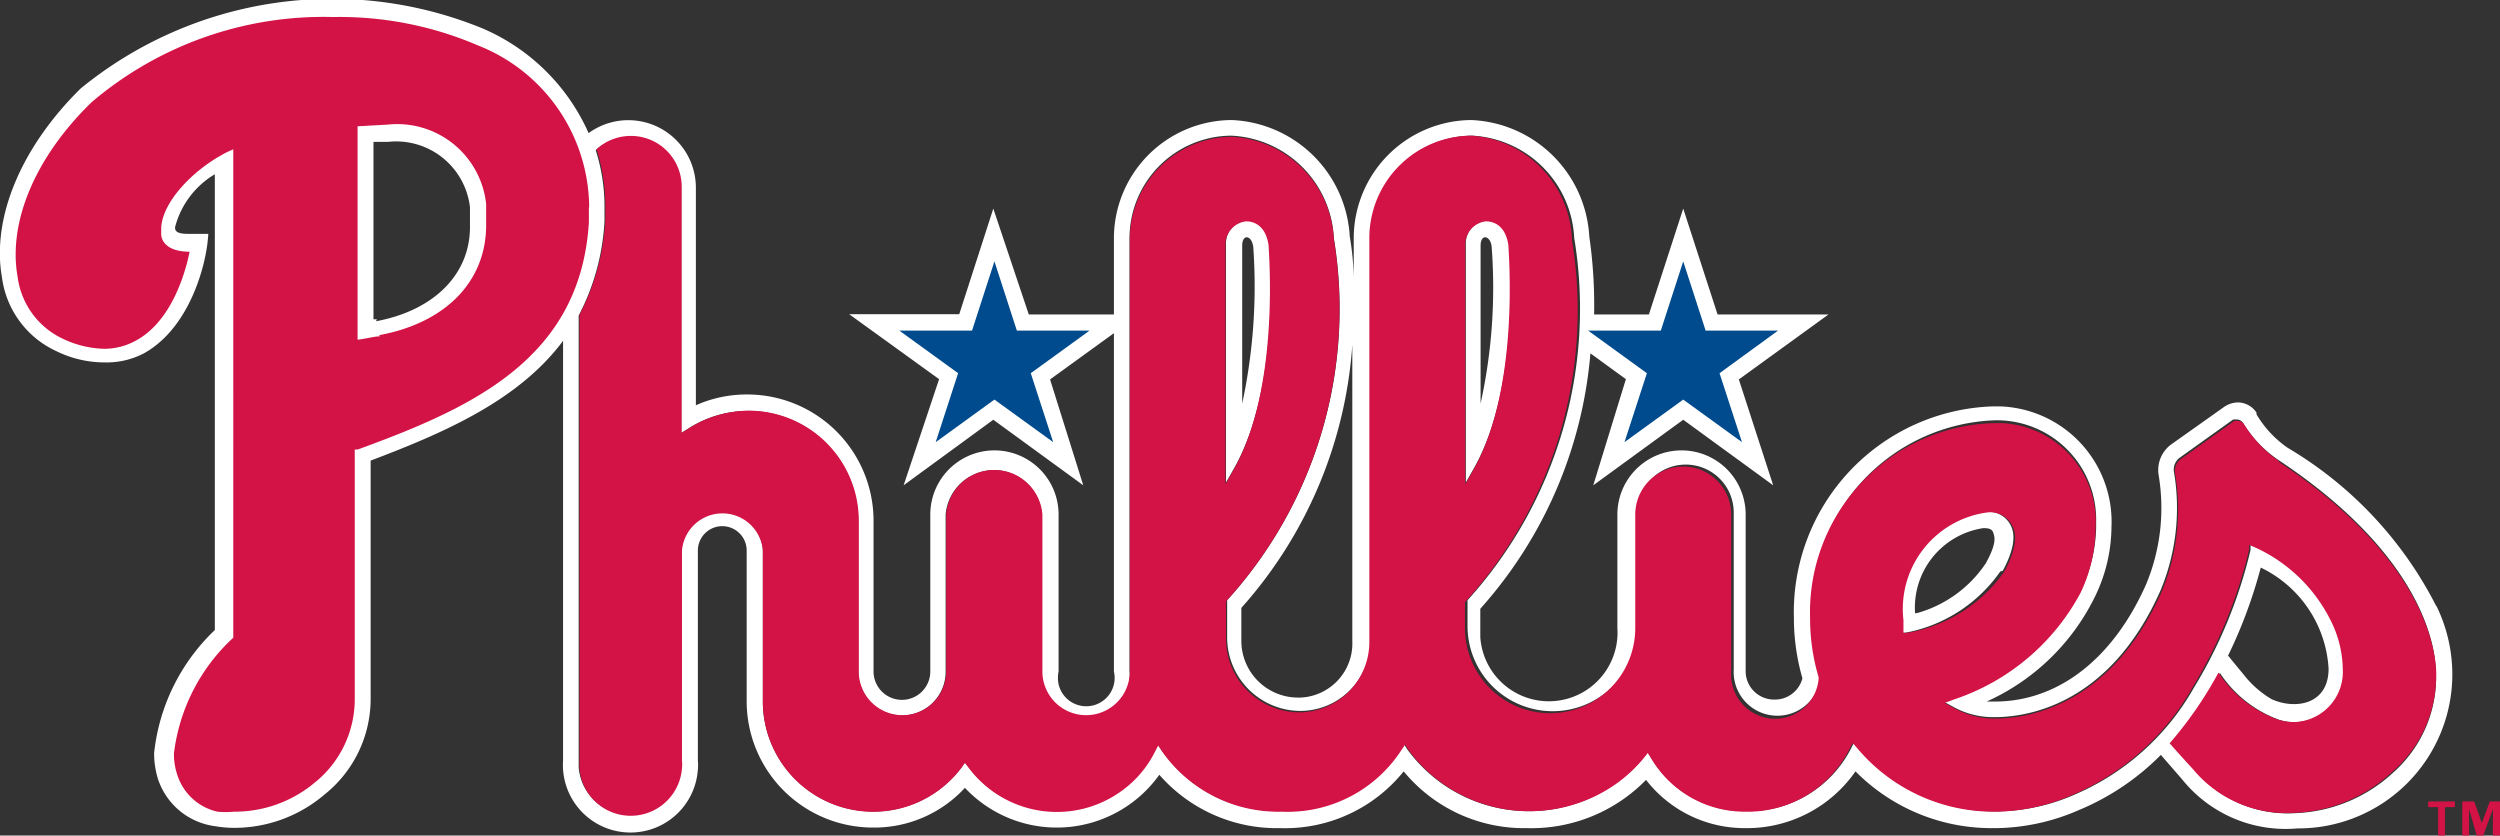 <svg id="Layer_1" data-name="Layer 1" xmlns="http://www.w3.org/2000/svg" viewBox="0 0 88.09 29.44"><rect x="0" y="0" width="88.09" height="29.44" fill="#333333" stroke="none"/><defs><style>.cls-1{fill:#fff;}.cls-2{fill:#d31245;}.cls-3{fill:#004b8d;}</style></defs><title>phillies</title><path class="cls-1" d="M70.57,20.11c.39-.72.48-1.28.25-1.65a.87.87,0,0,0-.88-.42A3.43,3.43,0,0,0,67,21.83v.46h.16a5.25,5.25,0,0,0,3.32-2.15m-3,1.47a2.83,2.83,0,0,1,2.4-3c.12,0,.3,0,.35.15s.15.35-.26,1.09a4.31,4.31,0,0,1-2.41,1.75"/><path class="cls-1" d="M44.72,8.6c-.11-.73-.54-.84-.79-.84a.82.82,0,0,0-.73.86V17l.29-.51c1.65-2.92,1.25-7.7,1.23-7.91m-.95.07c0-.18.07-.29.16-.29s.2.11.23.34a19.67,19.67,0,0,1-.39,5.52Z"/><path class="cls-1" d="M85.84,21.35a13.68,13.68,0,0,0-5.23-5.57h0a3.77,3.77,0,0,1-1.1-1.18v-.06a.79.79,0,0,0-.66-.36.9.9,0,0,0-.47.15l-1.89,1.34a1.12,1.12,0,0,0-.43,1.06,7,7,0,0,1-.44,3.86c-1.16,2.62-3.1,4.13-5.33,4.13H70a7.82,7.82,0,0,0,3.78-3.62,5.69,5.69,0,0,0,.62-2.53,4.07,4.07,0,0,0-3.91-4.25h-.28a7.25,7.25,0,0,0-7,7.44,7.68,7.68,0,0,0,.3,2.14,1,1,0,0,1-1,.75,1,1,0,0,1-1-1V18.13a2.26,2.26,0,1,0-4.52,0v4a2.42,2.42,0,0,1-4.83.32v-1a15.41,15.41,0,0,0,3.88-9l1.25.91L56.14,17.1l3.17-2.31,3.17,2.31-1.21-3.73,3.16-2.29H60.52L59.31,7.35,58.1,11.08H56.17A16.92,16.92,0,0,0,56,8.33a4.35,4.35,0,0,0-4.15-4.1A4.17,4.17,0,0,0,47.7,8.39h0V9.78a9.89,9.89,0,0,0-.14-1.45,4.35,4.35,0,0,0-4.15-4.1,4.17,4.17,0,0,0-4.16,4.16h0v2.69h-3L35,7.35l-1.2,3.72H29.92l3.17,2.29L31.84,17.1,35,14.79l3.17,2.31L37,13.37l2.25-1.63V23.66a1,1,0,0,1-.75,1.2,1,1,0,0,1-1.2-.75,1.14,1.14,0,0,1,0-.45V18.13a2.26,2.26,0,0,0-4.52,0v5.53a1,1,0,0,1-2,0V18.35A4.45,4.45,0,0,0,26.3,13.9a4.38,4.38,0,0,0-1.78.38V6.6a2.38,2.38,0,0,0-3.78-1.91A7.17,7.17,0,0,0,17,1,14,14,0,0,0,2.84,3.12C.73,5.2-.3,7.69.07,9.78A3.34,3.34,0,0,0,2,12.38a3.84,3.84,0,0,0,1.69.39,2.83,2.83,0,0,0,1.4-.33c1.76-1,2.15-3.45,2.17-3.55a5.16,5.16,0,0,0,.08-.65H6.66c-.17,0-.46,0-.49-.18V8a3.06,3.06,0,0,1,1.4-1.86V22.2a7,7,0,0,0-2.14,4.34,3.1,3.1,0,0,0,.14.92,2.45,2.45,0,0,0,2,1.65,4,4,0,0,0,.69.06A4.9,4.9,0,0,0,11.43,28a4.31,4.31,0,0,0,1.63-3.38V16.23c2.64-1,5.22-2.13,6.78-4.22V26.8a2.38,2.38,0,0,0,4.75.31,1.6,1.6,0,0,0,0-.31V19.4a.86.86,0,0,1,1.72,0v5.31a4.45,4.45,0,0,0,4.45,4.45A4.34,4.34,0,0,0,34,27.76a4.44,4.44,0,0,0,6.85-.46,5.5,5.5,0,0,0,4.27,1.88,5.36,5.36,0,0,0,4.34-2,5.49,5.49,0,0,0,4.34,2,5.65,5.65,0,0,0,4.2-1.7,4.39,4.39,0,0,0,3.49,1.7,4.66,4.66,0,0,0,3.89-2,6.74,6.74,0,0,0,4.78,2h.22a7.5,7.5,0,0,0,2.88-.64,8.82,8.82,0,0,0,2.88-1.94l.74.85a4.68,4.68,0,0,0,4.07,1.74,5.43,5.43,0,0,0,5.46-5.42,5.5,5.5,0,0,0-.56-2.42M13.28,11.25h-.12V5h.5a2.62,2.62,0,0,1,2.9,2.3c0,.1,0,.2,0,.3V8c0,1.67-1.27,2.94-3.31,3.32m34.4.56v10.7a1.91,1.91,0,0,1-1.83,2h-.08a2,2,0,0,1-2-2V21.42a15.51,15.51,0,0,0,3.93-9.61M85.84,23.89h0a4.49,4.49,0,0,1-1.51,3.33,5.35,5.35,0,0,1-3.41,1.43,4.28,4.28,0,0,1-3.6-1.54c-.58-.63-.82-.91-.82-.91a13.79,13.79,0,0,0,1.72-2.49,4.23,4.23,0,0,0,2.08,1.65,1.76,1.76,0,0,0,2.22-1.13,1.6,1.6,0,0,0,.08-.65A3.91,3.91,0,0,0,82.24,22a5.54,5.54,0,0,0-2.77-2.73l-.17-.07h0v.18a16.68,16.68,0,0,1-2,4.86A8.8,8.8,0,0,1,73.1,28a7,7,0,0,1-2.66.59h-.21a6.26,6.26,0,0,1-4.75-2.25l-.15-.18-.11.22a4.05,4.05,0,0,1-3.72,2.2,3.82,3.82,0,0,1-3.32-1.88l-.12-.19-.14.18a5.29,5.29,0,0,1-7.46.65,5.46,5.46,0,0,1-.87-.93l-.12-.19-.13.19a4.77,4.77,0,0,1-4.21,2.17,5,5,0,0,1-4.19-2.13l-.14-.21-.12.23a3.88,3.88,0,0,1-6.56.55L34,26.87l-.12.17a3.89,3.89,0,0,1-7-2.25V19.36h0a1.42,1.42,0,0,0-1.54-1.3A1.43,1.43,0,0,0,24,19.36v7.4a1.81,1.81,0,1,1-3.61.27V11.12a8.08,8.08,0,0,0,.91-3.34V7.29a6.52,6.52,0,0,0-.31-2A1.8,1.8,0,0,1,24,6.6v8.66l.24-.15a3.88,3.88,0,0,1,5.37,1.13,3.81,3.81,0,0,1,.63,2.12v5.31a1.54,1.54,0,0,0,3.08,0V18.13a1.71,1.71,0,0,1,1.83-1.56,1.69,1.69,0,0,1,1.56,1.56v5.53a1.56,1.56,0,0,0,1.42,1.67,1.54,1.54,0,0,0,1.67-1.42,1,1,0,0,0,0-.25V8.38a3.61,3.61,0,0,1,3.59-3.6A3.8,3.8,0,0,1,47,8.39a15.29,15.29,0,0,1-3.76,12.76h0v1.32a2.59,2.59,0,0,0,2.58,2.58,2.48,2.48,0,0,0,2.47-2.5h0V8.38a3.61,3.61,0,0,1,3.59-3.6,3.8,3.8,0,0,1,3.59,3.61,15.29,15.29,0,0,1-3.76,12.76h0v.91a3,3,0,0,0,6,0v-4a1.69,1.69,0,0,1,3.38,0v5.53a1.54,1.54,0,0,0,3.07.24v-.07a7.27,7.27,0,0,1-.3-2.08,6.67,6.67,0,0,1,6.43-6.87h0a3.5,3.5,0,0,1,3.57,3.42c0,.13,0,.25,0,.37a5.36,5.36,0,0,1-.58,2.29,7.91,7.91,0,0,1-4.48,3.71l-.32.12.3.16a2.91,2.91,0,0,0,1.49.39c1.17,0,4.07-.43,5.86-4.47a7.57,7.57,0,0,0,.47-4.18.52.52,0,0,1,.2-.49l1.89-1.35h.13a.28.28,0,0,1,.2.1h0a4.26,4.26,0,0,0,1.25,1.32h0c5.92,3.92,5.56,7.6,5.55,7.63Zm-7.35-.75A17,17,0,0,0,79.66,20a4.22,4.22,0,0,1,2.39,3.56h0c0,1.27-1.17,1.45-2,1.08a3.49,3.49,0,0,1-1-.88c-.24-.29-.45-.54-.53-.65"/><path class="cls-1" d="M53.17,8.6c-.11-.73-.54-.84-.79-.84a.82.82,0,0,0-.73.86V17l.29-.51c1.65-2.92,1.25-7.7,1.23-7.91m-1,.07c0-.18.07-.29.16-.29s.21.11.23.34a19,19,0,0,1-.39,5.52Z"/><path class="cls-2" d="M80.31,16.25h0a4.26,4.26,0,0,1-1.25-1.32h0a.28.28,0,0,0-.2-.1h-.13l-1.89,1.35a.52.52,0,0,0-.2.49,7.57,7.57,0,0,1-.47,4.18c-1.78,4-4.69,4.47-5.86,4.47a2.91,2.91,0,0,1-1.49-.39l-.3-.16.32-.12a7.88,7.88,0,0,0,4.47-3.76,5.45,5.45,0,0,0,.53-2.29,3.48,3.48,0,0,0-3.27-3.69h-.36a6.67,6.67,0,0,0-6.43,6.87,7.27,7.27,0,0,0,.3,2.08v.07a1.54,1.54,0,0,1-1.68,1.39A1.56,1.56,0,0,1,61,23.68V18.13a1.69,1.69,0,0,0-3.38,0v4a3,3,0,1,1-6,0v-.91h0A15.28,15.28,0,0,0,55.39,8.47a3.81,3.81,0,0,0-3.55-3.69,3.61,3.61,0,0,0-3.59,3.6V22.6h0a2.48,2.48,0,0,1-2.47,2.5,2.59,2.59,0,0,1-2.58-2.58V21.19h0A15.28,15.28,0,0,0,47,8.44a3.81,3.81,0,0,0-3.59-3.62,3.62,3.62,0,0,0-3.6,3.6V23.66a1.54,1.54,0,1,1-3.08,0V18.13a1.7,1.7,0,0,0-3.39,0v5.53a1.54,1.54,0,1,1-3.08,0v-5.3a3.88,3.88,0,0,0-3.87-3.89,4,4,0,0,0-2.13.63l-.24.15V6.6a1.79,1.79,0,0,0-3-1.34,6.52,6.52,0,0,1,.31,2v.49a8.08,8.08,0,0,1-.91,3.34V26.8a1.81,1.81,0,0,0,3.61.27,1.22,1.22,0,0,0,0-.27V19.4a1.43,1.43,0,0,1,2.85,0h0v5.4a3.89,3.89,0,0,0,7,2.25l.12-.17.13.17a3.88,3.88,0,0,0,5.43.79,3.75,3.75,0,0,0,1.13-1.34l.12-.23.14.21a5,5,0,0,0,4.22,2.12,4.77,4.77,0,0,0,4.21-2.17l.13-.19.12.19A5.3,5.3,0,0,0,57,27.58a5.05,5.05,0,0,0,.92-.87l.14-.18.12.19A3.82,3.82,0,0,0,61.5,28.6a4,4,0,0,0,3.67-2.21l.11-.21.15.17a6.26,6.26,0,0,0,4.75,2.25h.21A7,7,0,0,0,73.05,28a8.8,8.8,0,0,0,4.2-3.77,17,17,0,0,0,2-4.86V19.2h0l.17.07A5.54,5.54,0,0,1,82.19,22a3.91,3.91,0,0,1,.36,1.57,1.77,1.77,0,0,1-1.65,1.87,1.8,1.8,0,0,1-.65-.09,4.23,4.23,0,0,1-2.08-1.65,13.79,13.79,0,0,1-1.72,2.49s.24.28.82.91a4.28,4.28,0,0,0,3.6,1.54,5.35,5.35,0,0,0,3.41-1.43,4.48,4.48,0,0,0,1.56-3.31h0s.37-3.71-5.55-7.63m-28.66.22V8.66a.82.82,0,0,1,.73-.86c.24,0,.68.11.79.84,0,.21.42,5-1.23,7.91l-.29.51Zm-8.45,0V8.66a.82.82,0,0,1,.73-.86c.24,0,.68.11.79.84,0,.21.42,5-1.23,7.91l-.29.51Zm23.89,5.82v-.46A3.43,3.43,0,0,1,70,18.06a.87.87,0,0,1,.88.42c.23.37.14.93-.25,1.65a5.25,5.25,0,0,1-3.32,2.15Z"/><polygon class="cls-3" points="58.03 13.15 57.24 15.58 59.31 14.08 61.38 15.58 60.59 13.15 62.65 11.65 60.1 11.65 60.1 11.65 59.31 9.21 58.52 11.65 55.96 11.65 58.03 13.15"/><polygon class="cls-3" points="35.04 9.21 34.25 11.65 31.69 11.65 33.76 13.15 32.97 15.58 35.04 14.08 37.11 15.58 36.32 13.15 38.39 11.65 35.83 11.65 35.04 9.21"/><path class="cls-2" d="M20.76,7.29A6.17,6.17,0,0,0,16.84,1.6a12.35,12.35,0,0,0-5.1-1,12.61,12.61,0,0,0-8.51,3C1.23,5.54.28,7.84.62,9.75A2.81,2.81,0,0,0,2.2,11.93a3.58,3.58,0,0,0,1.47.36A2.3,2.3,0,0,0,4.79,12c1.43-.77,1.84-2.88,1.89-3.13h0c-.8,0-1-.39-1-.62V8.07C5.68,7.19,6.74,6,8,5.36l.22-.1V22.47a6.62,6.62,0,0,0-2.09,4.07,2.25,2.25,0,0,0,.11.74A1.93,1.93,0,0,0,7.66,28.6a3,3,0,0,0,.59,0,4.38,4.38,0,0,0,2.81-1,3.77,3.77,0,0,0,1.44-3V15.84h.1c4.13-1.5,7.85-3.24,8.15-8V7.33m-7.36,4.52c-.18,0-.52.09-.79.12V4.45l1.07-.06a3.15,3.15,0,0,1,3.46,2.8c0,.1,0,.21,0,.31v.43c0,2-1.44,3.45-3.77,3.88"/><path class="cls-2" d="M86.5,28.44h-.35v1h-.24v-1h-.35v-.2h.94Zm1.59,1h-.25v-.93h0l-.34.93h-.23L87,28.51h0v.93h-.24v-1.2h.42l.27.76h0l.28-.76h.41Z"/><path class="cls-1" d="M13.56,13.6"/></svg>